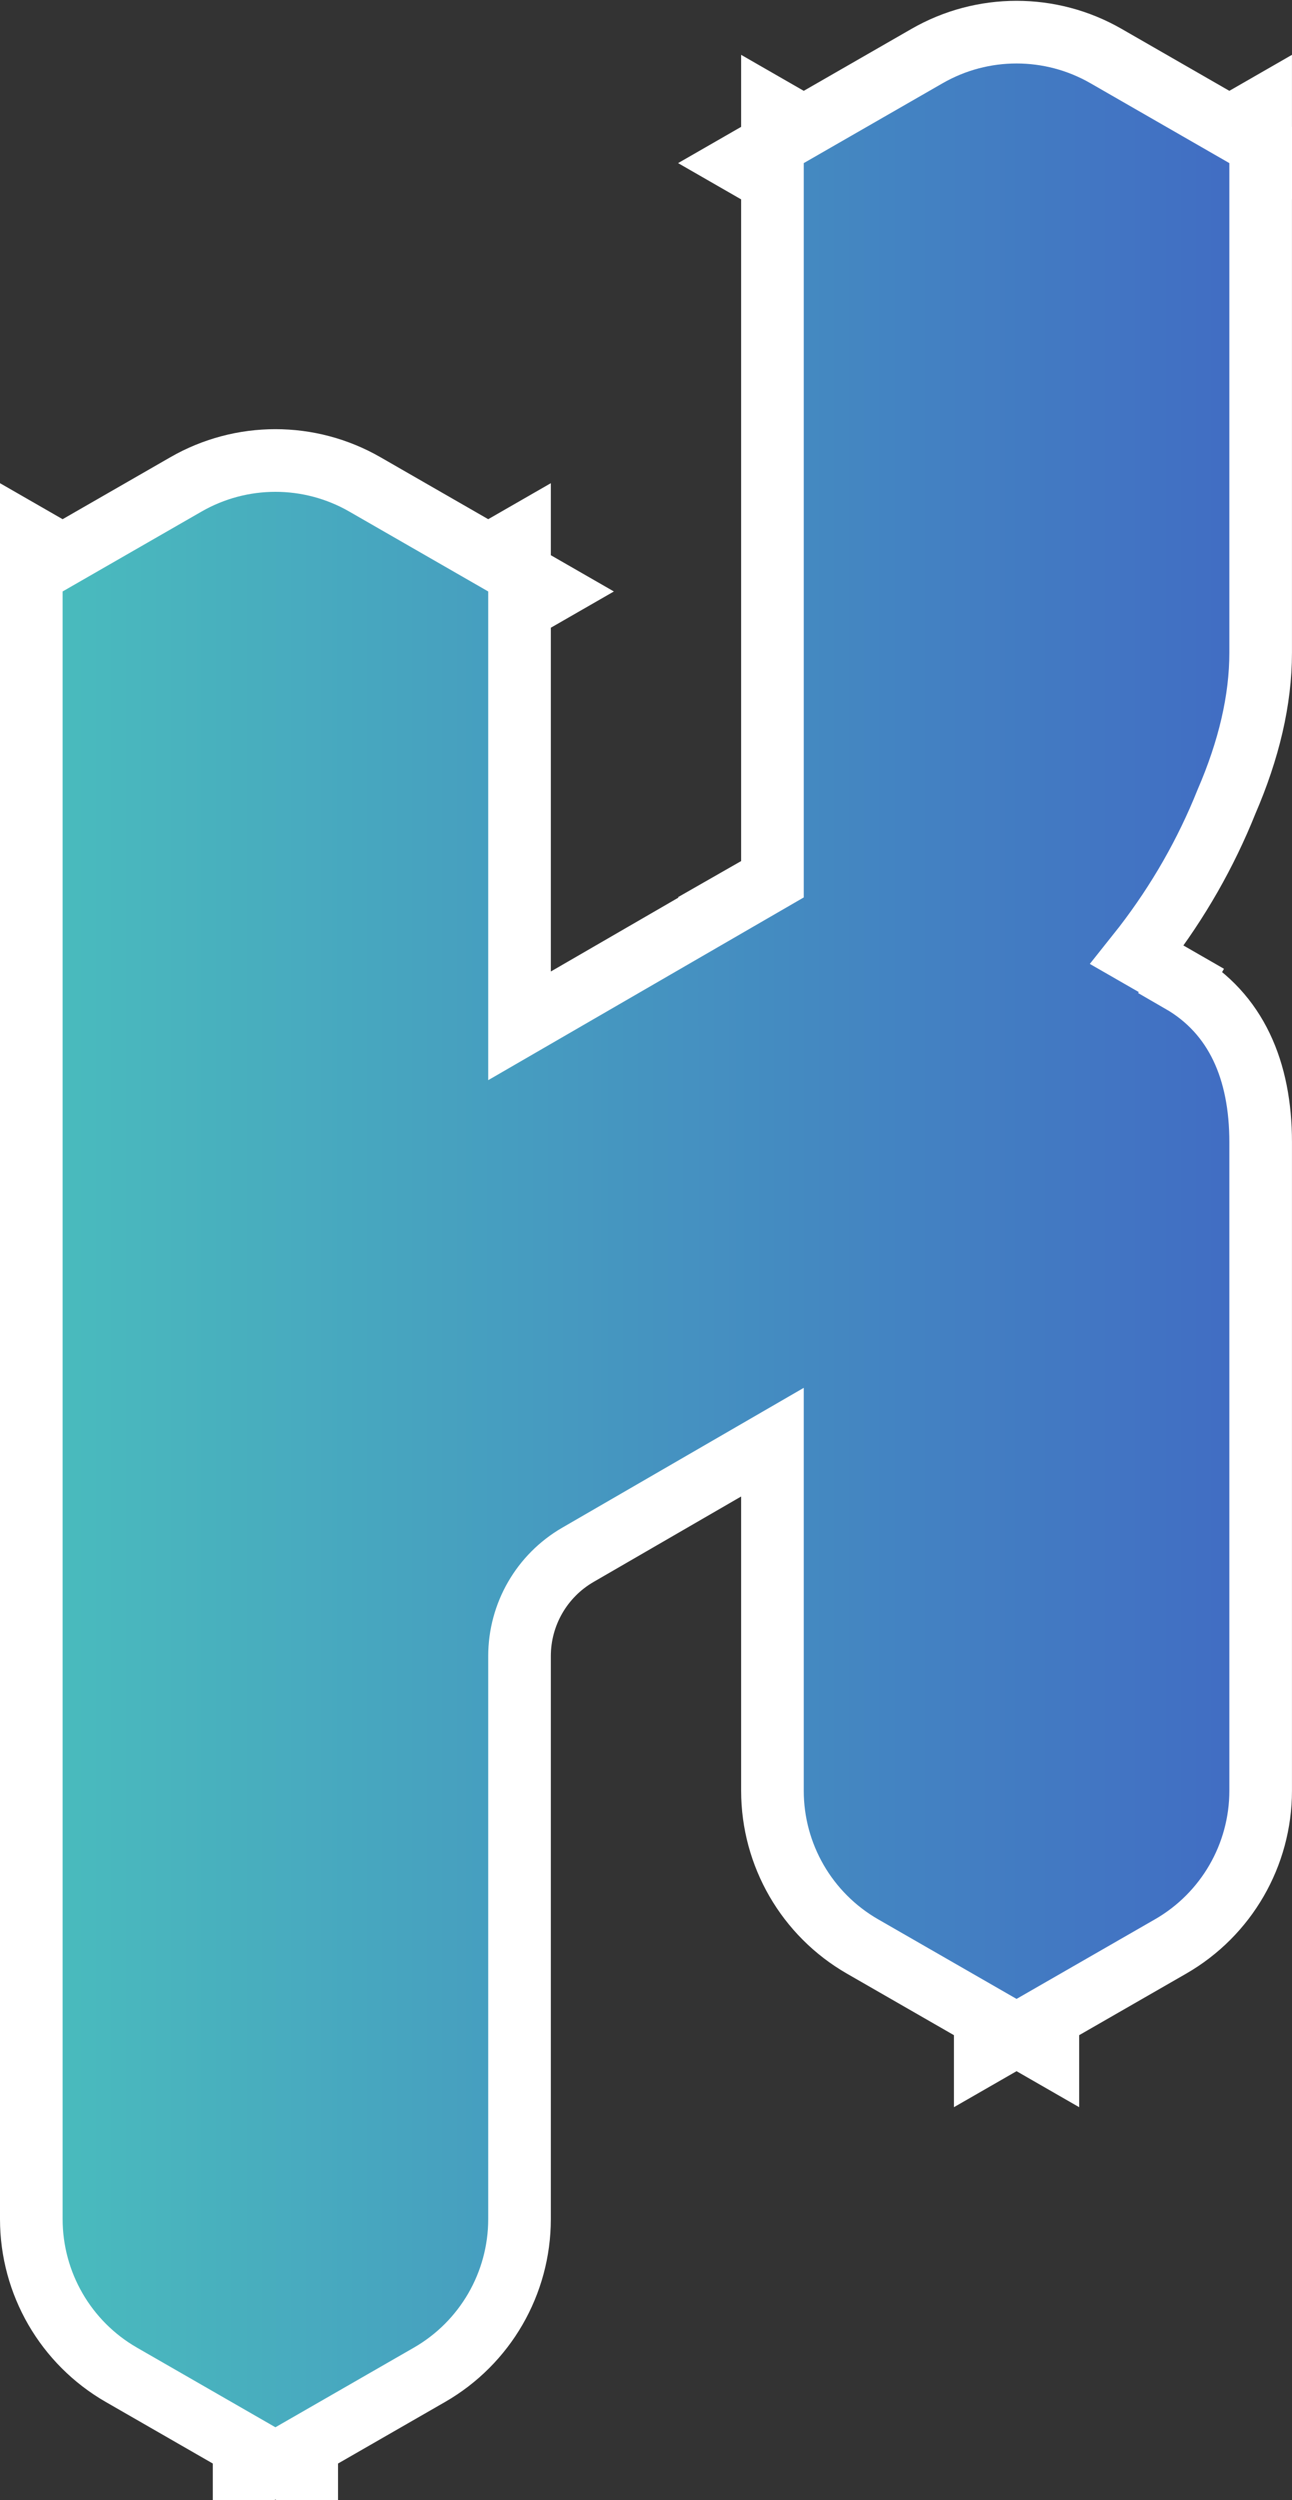 <svg width="1238" height="2394" viewBox="0 0 1238 2394" fill="none" xmlns="http://www.w3.org/2000/svg">
<rect x="0" y="0" width="1238" height="2394" fill="#333333" stroke="none"/>
<path d="M178.201 463.81L60 531.742L30 514.501V548.984L-0.207 566.344L30 583.704V2124.8C30 2186.37 62.912 2243.24 116.295 2273.92L233.906 2341.52V2376L263.906 2358.76L293.906 2376V2341.52L411.517 2273.92C464.901 2243.24 497.812 2186.37 497.812 2124.8V1585.73C497.812 1545.76 519.117 1508.82 553.714 1488.79L740.156 1380.9V1714.64C740.156 1776.21 773.068 1833.09 826.451 1863.77L944.062 1931.36V1965.84L974.062 1948.6L1004.06 1965.84V1931.36L1121.67 1863.77C1175.06 1833.09 1207.97 1776.21 1207.97 1714.64V1093.69C1207.97 1024.94 1184.47 970.341 1131.41 939.776L1131.98 938.771L1089.54 914.379C1091.83 911.515 1094.09 908.606 1096.34 905.651C1129.13 863.011 1155.44 817.02 1175.19 767.728C1196.62 718.164 1207.97 670.458 1207.97 624.938V390.563V173.548L1238.18 156.188L1207.97 138.827V104.345L1177.97 121.586L1059.77 53.654C1006.7 23.156 941.424 23.156 888.358 53.654L770.156 121.586L740.156 104.345V138.827L709.95 156.188L740.156 173.548V841.903L709.82 859.238L710.106 859.402L497.812 982.258V583.704L528.019 566.344L497.812 548.984V514.501L467.812 531.742L349.611 463.81C296.544 433.312 231.268 433.312 178.201 463.81Z" fill="url(#paint0_linear_510_1276)" stroke="white" stroke-width="60"/>
<defs>
<linearGradient id="paint0_linear_510_1276" x1="-392.177" y1="1173.77" x2="1672.86" y2="1173.77" gradientUnits="userSpaceOnUse">
<stop stop-color="#4DDABB"/>
<stop offset="1" stop-color="#3D4BC6"/>
</linearGradient>
</defs>
</svg>
